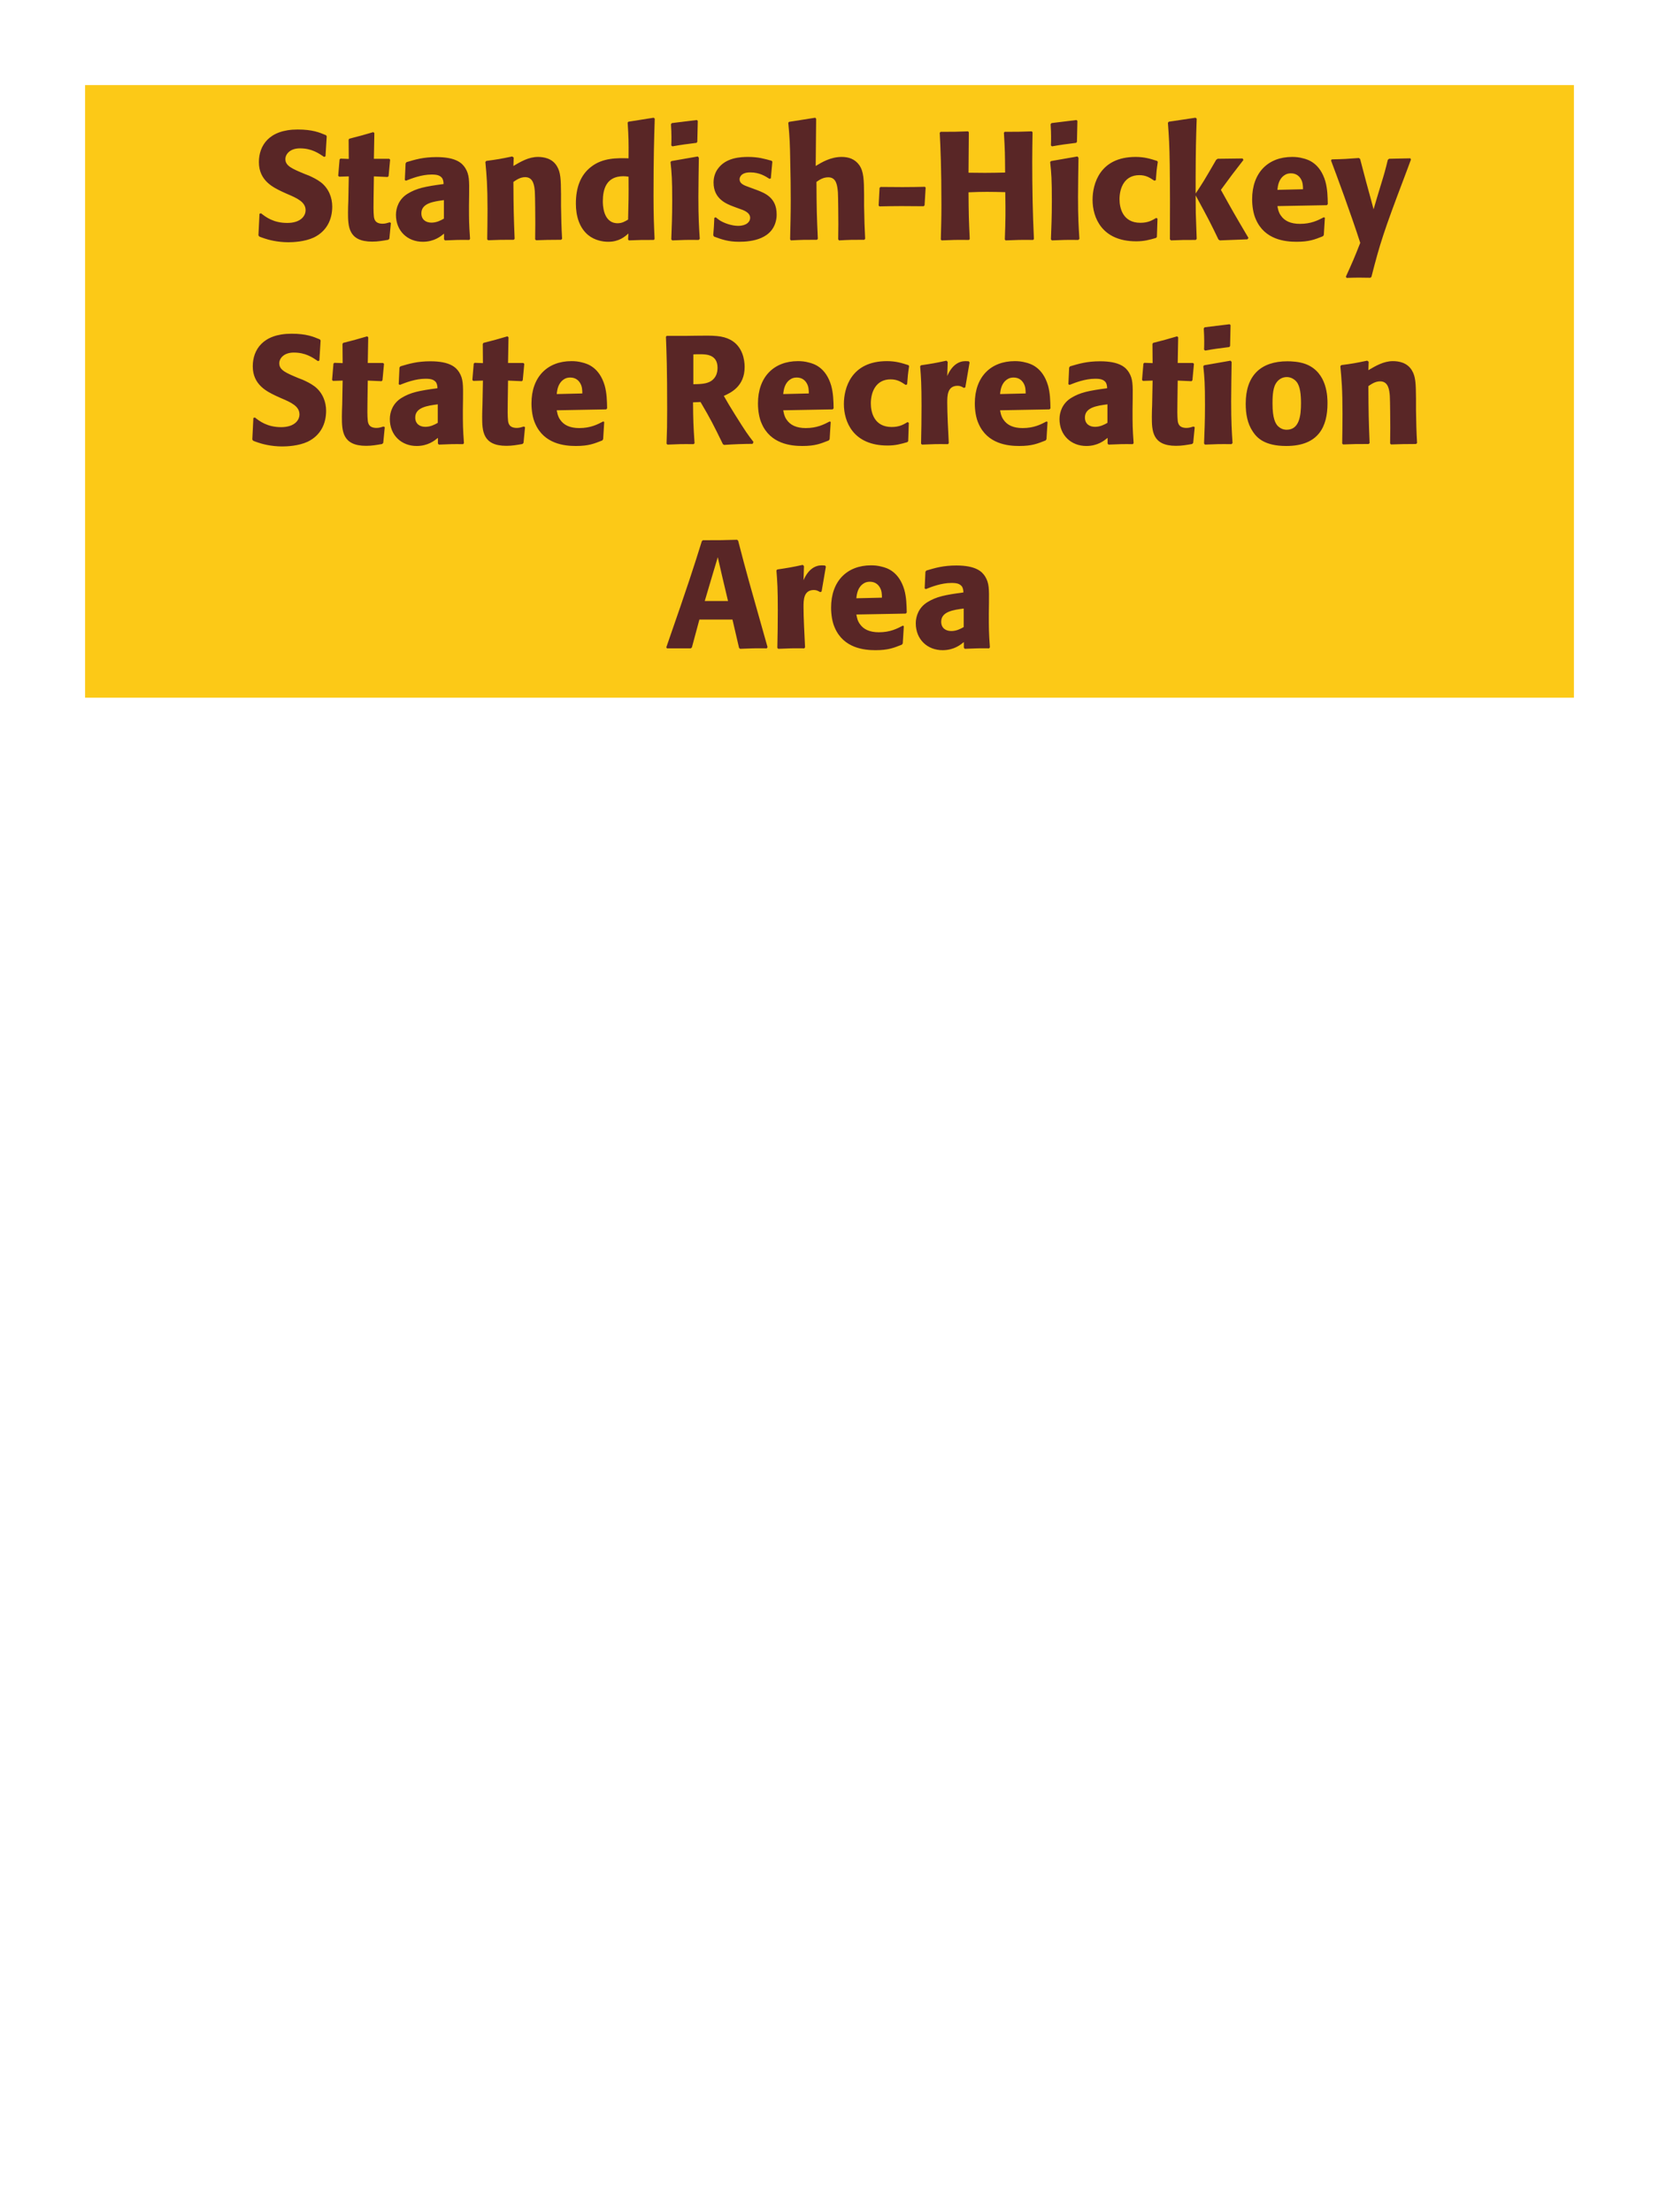 <?xml version="1.0" encoding="UTF-8"?>
<svg xmlns="http://www.w3.org/2000/svg" xmlns:xlink="http://www.w3.org/1999/xlink" width="975" height="1300" viewBox="0 0 975 1300">
<path fill-rule="nonzero" fill="rgb(98.824%, 78.824%, 9.02%)" fill-opacity="1" d="M 50 50 L 925 50 L 925 410 L 50 410 Z M 50 50 "/>
<path fill-rule="nonzero" fill="rgb(34.902%, 14.902%, 14.902%)" fill-opacity="1" d="M 179.238 102.301 C 171.68 99.148 167.719 97.531 167.719 93.48 C 167.719 90.691 170.328 87.18 176.27 87.18 C 183.109 87.18 187.156 89.969 190.488 92.219 L 191.297 91.859 L 192.02 80.07 L 191.566 79.441 C 187.699 77.82 183.648 76.109 174.918 76.109 C 158 76.109 152.148 85.648 152.148 95.281 C 152.148 106.172 160.609 110.129 165.648 112.559 L 168.617 113.91 C 174.828 116.52 179.598 118.77 179.598 123.539 C 179.598 126.961 176.629 131.012 168.797 131.012 C 160.609 131.012 156.02 127.41 153.406 125.34 L 152.508 125.609 L 151.879 138.301 L 152.418 139.02 C 153.406 139.379 154.398 139.828 155.387 140.102 C 157.457 140.82 162.77 142.352 169.52 142.352 C 172.219 142.352 179.059 142.078 184.457 139.559 C 192.02 135.871 195.258 129.031 195.258 121.379 C 195.258 116.25 193.277 110.762 188.508 107.07 C 186.078 105.27 183.738 104.191 181.578 103.199 Z M 229.008 130.648 C 227.477 131.102 226.395 131.461 224.867 131.461 C 220.277 131.461 219.918 128.578 219.734 127.23 C 219.465 124.891 219.465 119.941 219.555 116.34 L 219.734 103.648 L 227.836 104.012 L 228.375 103.469 L 229.277 93.84 L 228.734 93.301 L 219.734 93.301 L 220.008 78.18 L 219.375 77.641 C 213.258 79.441 211.637 79.891 205.246 81.512 L 204.887 82.141 L 204.977 93.391 L 200.117 93.211 L 199.578 93.66 L 198.766 103.289 L 199.305 103.828 L 204.977 103.648 L 204.707 117.961 C 204.617 120.211 204.527 122.461 204.527 124.801 C 204.527 133.078 204.707 141.988 218.746 141.988 C 222.258 141.988 225.047 141.449 228.195 140.91 L 228.828 140.281 L 229.727 131.012 Z M 275.719 114.18 C 275.809 106.078 275.809 102.57 273.469 98.789 C 271.668 95.91 268.07 92.309 256.551 92.309 C 248.809 92.309 244.039 93.75 238.91 95.281 L 238.371 96 L 237.918 105.809 L 238.641 106.172 C 241.789 104.91 247.641 102.57 253.668 102.57 C 257 102.57 258.348 103.109 259.52 104.281 C 260.418 105.18 260.691 106.801 260.691 108.148 C 249.891 109.59 244.848 110.578 239.449 113.91 C 234.41 117.059 232.699 122.191 232.699 126.238 C 232.699 135.871 239.629 142.078 248.449 142.078 C 255.199 142.078 259.07 138.84 260.961 137.309 L 260.961 140.641 L 261.5 141.27 C 267.98 141 269.961 140.91 275.809 141 L 276.258 140.371 C 275.629 131.551 275.629 129.301 275.629 120.84 L 275.719 114.18 M 260.871 128.488 C 258.98 129.57 256.551 130.828 253.578 130.828 C 250.34 130.828 247.641 129.121 247.641 125.34 C 247.641 119.398 254.75 118.41 260.871 117.602 Z M 330.348 140.371 C 329.898 132.449 329.898 129.93 329.719 121.109 L 329.719 114.09 C 329.629 105.449 329.539 101.309 327.289 97.621 C 324.496 92.941 319.367 92.219 316.129 92.219 C 310.637 92.219 305.867 95.102 301.727 97.531 L 301.906 92.578 L 301.008 91.949 C 294.078 93.391 292.547 93.66 285.797 94.559 L 285.258 95.191 C 285.977 103.02 286.52 108.691 286.52 123.359 C 286.52 129.121 286.426 134.879 286.336 140.641 L 286.879 141.18 C 293.359 140.91 294.707 140.91 301.906 140.91 L 302.449 140.371 C 301.906 126.512 301.816 123 301.727 106.891 C 303.617 105.629 305.777 104.102 308.656 104.102 C 313.609 104.102 314.059 109.41 314.328 112.648 C 314.508 115.621 314.598 127.949 314.598 131.371 C 314.598 134.43 314.508 137.578 314.508 140.641 L 315.047 141.18 C 320.988 141 322.52 140.91 329.719 140.91 Z M 384.707 140.461 C 384.348 132.359 384.078 126.961 384.078 115.172 C 384.078 91.41 384.438 81.602 384.797 69.719 L 384.168 69.18 L 369.316 71.52 L 368.867 72.059 C 369.406 80.52 369.496 82.77 369.406 93.031 C 362.656 92.852 354.195 92.672 347.355 98.07 C 341.059 102.93 338.445 110.398 338.445 119.672 C 338.445 126.691 340.336 133.711 345.648 138.121 C 349.605 141.359 354.469 142.078 357.438 142.078 C 363.828 142.078 367.156 139.109 369.316 137.219 L 369.137 140.73 L 369.586 141.27 C 375.797 141 377.508 141 384.258 141 L 384.707 140.461 M 369.406 103.828 C 369.496 115.801 369.406 118.141 369.137 129.031 C 367.336 130.109 365.535 131.191 363.016 131.191 C 354.285 131.191 354.285 120.031 354.285 118.23 C 354.285 111.301 356.266 103.559 366.348 103.559 C 367.336 103.559 368.148 103.648 369.406 103.828 Z M 411.258 140.371 C 410.805 133.441 410.445 128.129 410.445 115.711 C 410.445 108.059 410.625 100.32 410.715 92.672 L 410.086 91.949 L 394.605 94.648 L 394.066 95.191 C 394.785 102.031 395.055 105.18 395.055 117.961 C 395.055 127.77 394.785 133.262 394.516 140.641 L 395.055 141.27 C 401.535 141 403.336 140.91 410.625 141 L 411.258 140.371 M 409.816 83.309 L 410.086 71.07 L 409.547 70.531 L 394.875 72.328 L 394.336 72.961 C 394.516 76.199 394.605 78.09 394.605 80.25 C 394.605 81.961 394.605 83.762 394.516 85.469 L 395.145 86.012 C 401.266 84.93 402.977 84.75 409.367 83.941 Z M 440.148 109.949 C 437.086 108.871 434.656 107.879 434.656 105.359 C 434.656 104.281 435.379 101.309 440.957 101.309 C 446.449 101.309 449.957 103.648 452.207 105.09 L 453.02 104.82 L 453.918 95.012 L 453.469 94.469 C 449.238 93.301 445.547 92.219 439.699 92.219 C 435.289 92.219 426.469 92.578 421.789 99.328 C 420.617 100.949 419.359 103.648 419.359 107.25 C 419.359 116.879 426.828 119.762 431.059 121.379 L 434.477 122.641 C 436.906 123.449 440.867 124.801 440.867 128.039 C 440.867 130.289 438.797 132.719 433.758 132.719 C 431.238 132.719 427.547 131.91 424.219 130.199 C 422.688 129.391 421.969 128.762 420.617 127.68 L 419.809 128.039 C 419.629 132.719 419.539 133.711 419.176 138.211 L 419.629 139.02 C 424.039 140.641 427.816 142.078 434.387 142.078 C 441.227 142.078 454.727 140.82 456.348 127.949 C 456.438 127.23 456.438 126.602 456.438 125.969 C 456.438 116.07 449.508 113.461 444.559 111.57 Z M 508.457 140.371 C 508.098 132.988 508.008 130.469 507.828 121.109 L 507.828 114.359 C 507.738 105.809 507.648 100.859 505.035 97.078 C 502.426 93.391 498.648 92.219 494.688 92.219 C 488.117 92.219 482.988 95.371 479.387 97.531 L 479.656 69.809 L 479.117 69.18 L 463.727 71.609 L 463.277 72.148 C 464.086 80.879 464.266 84.121 464.445 95.73 C 464.629 103.02 464.719 110.309 464.719 117.602 C 464.719 126.512 464.535 131.82 464.355 140.641 L 464.809 141.27 C 471.469 140.91 472.816 140.91 480.105 140.91 L 480.648 140.371 C 480.016 126.871 479.926 122.82 479.836 106.891 C 481.547 105.719 483.707 104.191 486.766 104.191 C 491.719 104.191 492.078 109.32 492.438 112.922 C 492.617 115.711 492.707 128.488 492.707 131.82 C 492.707 134.789 492.617 137.672 492.617 140.641 L 493.066 141.27 C 499.547 140.91 500.988 140.91 507.918 140.91 Z M 543.555 109.77 C 539.238 109.859 535.727 109.949 530.418 109.949 C 526.098 109.949 521.777 109.859 517.547 109.859 L 516.918 110.398 L 516.375 120.75 L 516.828 121.289 C 521.867 121.199 524.836 121.109 529.605 121.109 C 534.016 121.109 538.426 121.199 542.836 121.199 L 543.375 120.66 L 544.008 110.219 Z M 606.375 77.191 C 599.176 77.461 598.008 77.461 590.445 77.461 L 589.996 78 C 590.625 88.172 590.625 90.781 590.715 101.398 C 586.758 101.488 582.797 101.578 578.746 101.578 C 575.598 101.578 572.355 101.488 569.207 101.488 L 569.387 77.73 L 568.938 77.191 C 562.008 77.461 560.656 77.461 552.828 77.461 L 552.285 78 C 552.738 87.27 553.277 98.34 553.277 120.66 C 553.277 128.762 553.098 133.172 552.918 140.73 L 553.367 141.27 C 559.938 141 561.555 140.91 569.477 141 L 569.926 140.461 C 569.387 129.301 569.297 126.059 569.207 113.012 C 573.168 112.828 576.496 112.738 580.008 112.738 C 583.605 112.738 587.207 112.828 590.805 112.922 C 590.988 125.07 590.988 128.039 590.535 140.73 L 590.988 141.27 C 597.738 141 599.535 140.91 607.188 141 L 607.637 140.461 C 606.918 125.34 606.645 110.309 606.645 95.191 C 606.645 88.891 606.738 84.66 606.828 77.73 Z M 634.371 140.371 C 633.918 133.441 633.559 128.129 633.559 115.711 C 633.559 108.059 633.738 100.32 633.828 92.672 L 633.199 91.949 L 617.719 94.648 L 617.18 95.191 C 617.898 102.031 618.168 105.18 618.168 117.961 C 618.168 127.77 617.898 133.262 617.629 140.641 L 618.168 141.27 C 624.648 141 626.449 140.91 633.738 141 L 634.371 140.371 M 632.93 83.309 L 633.199 71.07 L 632.66 70.531 L 617.988 72.328 L 617.449 72.961 C 617.629 76.199 617.719 78.09 617.719 80.25 C 617.719 81.961 617.719 83.762 617.629 85.469 L 618.258 86.012 C 624.379 84.93 626.09 84.75 632.48 83.941 Z M 679.547 128.039 C 677.117 129.48 674.777 130.922 670.188 130.922 C 660.016 130.922 657.945 122.461 657.945 117.059 C 657.945 110.488 660.828 102.93 669.559 102.93 C 673.516 102.93 675.676 104.371 678.379 106.172 L 679.277 105.898 C 679.637 101.129 679.727 99.871 680.445 95.102 L 679.996 94.559 C 676.035 93.301 672.617 92.219 667.398 92.219 C 646.246 92.219 642.105 108.238 642.105 117.422 C 642.105 127.77 647.508 141.809 667.758 141.809 C 672.527 141.809 675.586 140.91 679.367 139.828 L 679.906 139.289 L 680.266 128.488 Z M 733.727 139.828 C 725.266 125.52 724.367 123.898 717.527 111.57 C 723.738 103.109 724.367 102.211 730.758 94.02 L 730.305 93.121 L 715.637 93.301 L 714.738 93.93 C 707.715 106.078 706.816 107.52 702.676 113.73 L 702.676 103.738 C 702.766 86.91 702.855 83.309 703.305 69.719 L 702.586 69.18 L 686.926 71.52 L 686.387 72.148 C 687.016 80.879 687.285 85.109 687.465 96.898 C 687.645 111.48 687.645 126.059 687.555 140.641 L 688.188 141.27 C 694.215 141 695.926 141 702.766 141 L 703.305 140.371 L 702.766 125.16 L 702.676 114.809 C 710.508 129.211 711.496 131.191 716.086 140.73 L 716.895 141.27 L 733.098 140.641 Z M 778.008 127.68 C 774.59 129.48 770.539 131.551 763.969 131.551 C 758.57 131.551 754.879 129.84 752.719 126.602 C 751.367 124.711 751.098 122.91 750.738 121.109 L 779.809 120.57 L 780.348 119.941 C 780.258 115.531 780.168 111.031 778.91 106.531 C 775.758 95.91 768.828 93.75 765.77 93.031 C 763.52 92.398 761.449 92.219 759.379 92.219 C 745.25 92.219 735.887 101.488 735.887 117.059 C 735.887 121.289 736.609 125.699 738.047 128.852 C 743.27 141 755.508 142.078 761.988 142.078 C 769.457 142.078 772.699 140.73 777.469 138.84 L 778.008 138.121 L 778.637 127.949 L 778.008 127.68 M 750.738 111.57 C 751.008 108.781 751.637 105 755.059 102.84 C 756.137 102.121 757.398 101.852 758.66 101.852 C 761.629 101.852 763.43 103.379 764.418 105 C 765.68 106.98 765.77 109.141 765.77 111.211 Z M 828.855 93.031 L 816.348 93.301 L 815.625 93.93 C 814.098 100.141 813.738 101.488 811.578 108.512 L 809.238 116.25 L 807.258 123 L 805.547 116.609 L 802.938 107.07 L 799.336 93.391 L 798.617 92.852 C 791.598 93.391 790.066 93.48 782.688 93.66 L 782.238 94.289 C 785.477 102.84 793.848 125.43 799.426 142.711 C 795.738 152.07 795.016 153.691 790.965 162.602 L 791.418 163.32 C 793.668 163.23 796.188 163.141 798.527 163.141 C 800.777 163.141 803.117 163.23 805.367 163.23 L 805.996 162.691 C 810.945 143.25 813.375 135.691 825.258 104.371 C 826.605 100.77 827.957 97.262 829.215 93.75 Z M 828.227 141 "/>
<path fill-rule="nonzero" fill="rgb(34.902%, 14.902%, 14.902%)" fill-opacity="1" d="M 175.641 222.301 C 168.082 219.148 164.121 217.531 164.121 213.48 C 164.121 210.691 166.73 207.18 172.672 207.18 C 179.512 207.18 183.559 209.969 186.891 212.219 L 187.699 211.859 L 188.422 200.07 L 187.969 199.441 C 184.102 197.82 180.051 196.109 171.32 196.109 C 154.402 196.109 148.551 205.648 148.551 215.281 C 148.551 226.172 157.012 230.129 162.051 232.559 L 165.02 233.91 C 171.23 236.52 176 238.77 176 243.539 C 176 246.961 173.031 251.012 165.199 251.012 C 157.012 251.012 152.422 247.41 149.809 245.34 L 148.91 245.609 L 148.281 258.301 L 148.82 259.02 C 149.809 259.379 150.801 259.828 151.789 260.102 C 153.859 260.82 159.172 262.352 165.922 262.352 C 168.621 262.352 175.461 262.078 180.859 259.559 C 188.422 255.871 191.66 249.031 191.66 241.379 C 191.66 236.25 189.68 230.762 184.91 227.07 C 182.48 225.27 180.141 224.191 177.98 223.199 Z M 225.41 250.648 C 223.879 251.102 222.797 251.461 221.27 251.461 C 216.68 251.461 216.32 248.578 216.137 247.23 C 215.867 244.891 215.867 239.941 215.957 236.34 L 216.137 223.648 L 224.238 224.012 L 224.777 223.469 L 225.68 213.84 L 225.137 213.301 L 216.137 213.301 L 216.41 198.18 L 215.777 197.641 C 209.66 199.441 208.039 199.891 201.648 201.512 L 201.289 202.141 L 201.379 213.391 L 196.52 213.211 L 195.98 213.66 L 195.168 223.289 L 195.707 223.828 L 201.379 223.648 L 201.109 237.961 C 201.02 240.211 200.93 242.461 200.93 244.801 C 200.93 253.078 201.109 261.988 215.148 261.988 C 218.66 261.988 221.449 261.449 224.598 260.91 L 225.23 260.281 L 226.129 251.012 Z M 272.121 234.18 C 272.211 226.078 272.211 222.57 269.871 218.789 C 268.07 215.91 264.473 212.309 252.953 212.309 C 245.211 212.309 240.441 213.75 235.312 215.281 L 234.773 216 L 234.32 225.809 L 235.043 226.172 C 238.191 224.91 244.043 222.57 250.07 222.57 C 253.402 222.57 254.75 223.109 255.922 224.281 C 256.82 225.18 257.094 226.801 257.094 228.148 C 246.293 229.59 241.25 230.578 235.852 233.91 C 230.812 237.059 229.102 242.191 229.102 246.238 C 229.102 255.871 236.031 262.078 244.852 262.078 C 251.602 262.078 255.473 258.84 257.363 257.309 L 257.363 260.641 L 257.902 261.27 C 264.383 261 266.363 260.91 272.211 261 L 272.66 260.371 C 272.031 251.551 272.031 249.301 272.031 240.84 L 272.121 234.18 M 257.273 248.488 C 255.383 249.57 252.953 250.828 249.98 250.828 C 246.742 250.828 244.043 249.121 244.043 245.34 C 244.043 239.398 251.152 238.41 257.273 237.602 Z M 307.852 250.648 C 306.32 251.102 305.238 251.461 303.711 251.461 C 299.121 251.461 298.762 248.578 298.578 247.23 C 298.309 244.891 298.309 239.941 298.398 236.34 L 298.578 223.648 L 306.68 224.012 L 307.219 223.469 L 308.121 213.84 L 307.578 213.301 L 298.578 213.301 L 298.852 198.18 L 298.219 197.641 C 292.102 199.441 290.48 199.891 284.09 201.512 L 283.73 202.141 L 283.82 213.391 L 278.961 213.211 L 278.422 213.66 L 277.609 223.289 L 278.148 223.828 L 283.82 223.648 L 283.551 237.961 C 283.461 240.211 283.371 242.461 283.371 244.801 C 283.371 253.078 283.551 261.988 297.59 261.988 C 301.102 261.988 303.891 261.449 307.039 260.91 L 307.672 260.281 L 308.57 251.012 Z M 354.469 247.68 C 351.051 249.48 347 251.551 340.43 251.551 C 335.031 251.551 331.34 249.84 329.18 246.602 C 327.828 244.711 327.559 242.91 327.199 241.109 L 356.27 240.57 L 356.809 239.941 C 356.719 235.531 356.629 231.031 355.371 226.531 C 352.219 215.91 345.289 213.75 342.23 213.031 C 339.98 212.398 337.91 212.219 335.84 212.219 C 321.711 212.219 312.348 221.488 312.348 237.059 C 312.348 241.289 313.07 245.699 314.508 248.852 C 319.73 261 331.969 262.078 338.449 262.078 C 345.918 262.078 349.16 260.73 353.93 258.84 L 354.469 258.121 L 355.098 247.949 L 354.469 247.68 M 327.199 231.57 C 327.469 228.781 328.098 225 331.52 222.84 C 332.598 222.121 333.859 221.852 335.121 221.852 C 338.09 221.852 339.891 223.379 340.879 225 C 342.141 226.98 342.23 229.141 342.23 231.211 Z M 411.707 236.25 C 417.738 246.512 419.09 249.211 424.848 261 L 425.57 261.449 C 428.359 261.27 431.059 261.09 433.848 261 C 436.641 260.91 439.52 260.82 442.309 260.82 L 442.848 259.738 C 439.43 255.328 438.438 253.98 431.957 243.629 C 429.078 239.039 427.641 236.609 425.391 232.648 C 429.438 230.852 437.629 227.07 437.629 215.641 C 437.629 211.68 436.547 203.488 429.168 199.621 C 424.488 197.191 419.629 197.102 409.098 197.281 L 402.797 197.371 L 391.82 197.371 L 391.367 197.91 C 391.73 207 392.09 216.359 392.09 240.84 C 392.09 249.211 392 253.262 391.73 260.73 L 392.27 261.27 C 398.84 261 400.277 260.91 407.66 261 L 408.199 260.461 C 407.48 250.02 407.391 247.141 407.297 236.43 L 411.707 236.25 M 407.48 208.262 C 408.738 208.172 410 208.172 411.258 208.172 C 414.77 208.172 421.699 208.172 421.699 216.09 C 421.699 218.609 421.07 221.941 417.738 224.012 C 415.219 225.539 411.98 225.719 407.48 225.809 Z M 487.578 247.68 C 484.16 249.48 480.109 251.551 473.539 251.551 C 468.141 251.551 464.449 249.84 462.289 246.602 C 460.938 244.711 460.668 242.91 460.309 241.109 L 489.379 240.57 L 489.918 239.941 C 489.828 235.531 489.738 231.031 488.48 226.531 C 485.328 215.91 478.398 213.75 475.34 213.031 C 473.09 212.398 471.02 212.219 468.949 212.219 C 454.82 212.219 445.457 221.488 445.457 237.059 C 445.457 241.289 446.18 245.699 447.617 248.852 C 452.84 261 465.078 262.078 471.559 262.078 C 479.027 262.078 482.27 260.73 487.039 258.84 L 487.578 258.121 L 488.207 247.949 L 487.578 247.68 M 460.309 231.57 C 460.578 228.781 461.207 225 464.629 222.84 C 465.707 222.121 466.969 221.852 468.23 221.852 C 471.199 221.852 473 223.379 473.988 225 C 475.25 226.98 475.34 229.141 475.34 231.211 Z M 533.391 248.039 C 530.961 249.48 528.621 250.922 524.031 250.922 C 513.859 250.922 511.789 242.461 511.789 237.059 C 511.789 230.488 514.672 222.93 523.402 222.93 C 527.359 222.93 529.52 224.371 532.223 226.172 L 533.121 225.898 C 533.48 221.129 533.57 219.871 534.289 215.102 L 533.84 214.559 C 529.879 213.301 526.461 212.219 521.242 212.219 C 500.09 212.219 495.949 228.238 495.949 237.422 C 495.949 247.77 501.352 261.809 521.602 261.809 C 526.371 261.809 529.43 260.91 533.211 259.828 L 533.75 259.289 L 534.109 248.488 Z M 567.32 227.609 L 569.84 212.941 L 569.301 212.309 C 568.672 212.309 568.039 212.219 567.41 212.219 C 563.719 212.219 559.582 214.289 556.699 220.949 L 556.969 212.672 L 556.25 211.949 C 549.59 213.391 547.879 213.66 541.309 214.648 L 540.77 215.191 C 541.309 221.941 541.582 225.988 541.582 238.5 C 541.582 245.879 541.488 253.262 541.309 260.73 L 541.852 261.27 C 548.512 261 549.949 260.91 557.148 261 L 557.602 260.371 C 557.238 253.078 556.699 242.91 556.699 236.699 C 556.699 232.648 556.699 226.711 562.82 226.711 C 564.352 226.711 565.25 227.25 566.512 227.969 Z M 615.02 247.68 C 611.602 249.48 607.551 251.551 600.98 251.551 C 595.582 251.551 591.891 249.84 589.73 246.602 C 588.379 244.711 588.109 242.91 587.75 241.109 L 616.82 240.57 L 617.359 239.941 C 617.27 235.531 617.18 231.031 615.922 226.531 C 612.77 215.91 605.84 213.75 602.781 213.031 C 600.531 212.398 598.461 212.219 596.391 212.219 C 582.262 212.219 572.898 221.488 572.898 237.059 C 572.898 241.289 573.621 245.699 575.059 248.852 C 580.281 261 592.52 262.078 599 262.078 C 606.469 262.078 609.711 260.73 614.48 258.84 L 615.02 258.121 L 615.648 247.949 L 615.02 247.68 M 587.75 231.57 C 588.02 228.781 588.648 225 592.07 222.84 C 593.148 222.121 594.41 221.852 595.672 221.852 C 598.641 221.852 600.441 223.379 601.43 225 C 602.691 226.98 602.781 229.141 602.781 231.211 Z M 665.691 234.18 C 665.781 226.078 665.781 222.57 663.441 218.789 C 661.641 215.91 658.043 212.309 646.523 212.309 C 638.781 212.309 634.012 213.75 628.883 215.281 L 628.344 216 L 627.891 225.809 L 628.613 226.172 C 631.762 224.91 637.613 222.57 643.641 222.57 C 646.973 222.57 648.32 223.109 649.492 224.281 C 650.391 225.18 650.664 226.801 650.664 228.148 C 639.863 229.59 634.82 230.578 629.422 233.91 C 624.383 237.059 622.672 242.191 622.672 246.238 C 622.672 255.871 629.602 262.078 638.422 262.078 C 645.172 262.078 649.043 258.84 650.934 257.309 L 650.934 260.641 L 651.473 261.27 C 657.953 261 659.934 260.91 665.781 261 L 666.23 260.371 C 665.602 251.551 665.602 249.301 665.602 240.84 L 665.691 234.18 M 650.844 248.488 C 648.953 249.57 646.523 250.828 643.551 250.828 C 640.312 250.828 637.613 249.121 637.613 245.34 C 637.613 239.398 644.723 238.41 650.844 237.602 Z M 701.422 250.648 C 699.891 251.102 698.809 251.461 697.281 251.461 C 692.691 251.461 692.332 248.578 692.148 247.23 C 691.879 244.891 691.879 239.941 691.969 236.34 L 692.148 223.648 L 700.25 224.012 L 700.789 223.469 L 701.691 213.84 L 701.148 213.301 L 692.148 213.301 L 692.422 198.18 L 691.789 197.641 C 685.672 199.441 684.051 199.891 677.66 201.512 L 677.301 202.141 L 677.391 213.391 L 672.531 213.211 L 671.992 213.66 L 671.18 223.289 L 671.719 223.828 L 677.391 223.648 L 677.121 237.961 C 677.031 240.211 676.941 242.461 676.941 244.801 C 676.941 253.078 677.121 261.988 691.16 261.988 C 694.672 261.988 697.461 261.449 700.609 260.91 L 701.242 260.281 L 702.141 251.012 Z M 724.371 260.371 C 723.918 253.441 723.559 248.129 723.559 235.711 C 723.559 228.059 723.738 220.32 723.828 212.672 L 723.199 211.949 L 707.719 214.648 L 707.18 215.191 C 707.898 222.031 708.168 225.18 708.168 237.961 C 708.168 247.77 707.898 253.262 707.629 260.641 L 708.168 261.27 C 714.648 261 716.449 260.91 723.738 261 L 724.371 260.371 M 722.93 203.309 L 723.199 191.07 L 722.66 190.531 L 707.988 192.328 L 707.449 192.961 C 707.629 196.199 707.719 198.09 707.719 200.25 C 707.719 201.961 707.719 203.762 707.629 205.469 L 708.258 206.012 C 714.379 204.93 716.09 204.75 722.48 203.941 Z M 780.172 237.059 C 780.172 233.551 780.172 218.969 767.57 214.02 C 763.609 212.488 758.93 212.309 756.59 212.309 C 740.93 212.309 732.109 220.68 732.109 237.238 C 732.109 243 733.012 248.852 736.34 253.711 C 738.68 257.219 743.09 262.078 755.961 262.078 C 775.039 262.078 780.172 250.559 780.172 237.059 M 764.602 236.969 C 764.602 244.352 763.609 252.539 756.141 252.539 C 753.801 252.539 752.18 251.461 751.102 250.469 C 749.57 248.941 747.859 245.879 747.859 237.148 C 747.859 234.539 747.859 228.781 749.66 225.629 C 751.012 223.199 753.352 221.578 756.23 221.578 C 758.75 221.578 760.82 222.93 761.992 224.371 C 764.152 226.98 764.602 232.109 764.602 236.969 Z M 832.82 260.371 C 832.371 252.449 832.371 249.93 832.191 241.109 L 832.191 234.09 C 832.102 225.449 832.012 221.309 829.762 217.621 C 826.969 212.941 821.84 212.219 818.602 212.219 C 813.109 212.219 808.34 215.102 804.199 217.531 L 804.379 212.578 L 803.48 211.949 C 796.551 213.391 795.02 213.66 788.27 214.559 L 787.73 215.191 C 788.449 223.02 788.992 228.691 788.992 243.359 C 788.992 249.121 788.898 254.879 788.809 260.641 L 789.352 261.18 C 795.832 260.91 797.18 260.91 804.379 260.91 L 804.922 260.371 C 804.379 246.512 804.289 243 804.199 226.891 C 806.09 225.629 808.25 224.102 811.129 224.102 C 816.082 224.102 816.531 229.41 816.801 232.648 C 816.98 235.621 817.07 247.949 817.07 251.371 C 817.07 254.43 816.98 257.578 816.98 260.641 L 817.52 261.18 C 823.461 261 824.992 260.91 832.191 260.91 Z M 837.68 261 "/>
<path fill-rule="nonzero" fill="rgb(34.902%, 14.902%, 14.902%)" fill-opacity="1" d="M 433.176 317.191 C 424.535 317.461 422.734 317.461 413.105 317.461 L 412.473 318 C 407.703 333.301 404.824 342.391 391.594 380.371 L 391.953 381 L 405.992 381 L 406.625 380.461 L 411.035 364.078 L 430.473 364.078 L 434.344 380.73 L 434.973 381.27 C 441.543 381 443.344 380.91 450.633 381 L 451.086 380.281 C 440.195 341.762 438.934 337.531 433.805 317.73 L 433.176 317.191 M 414.184 353.191 L 418.684 337.98 L 421.836 327.449 L 424.535 339.148 L 427.863 353.191 Z M 482.855 347.609 L 485.375 332.941 L 484.836 332.309 C 484.207 332.309 483.574 332.219 482.945 332.219 C 479.254 332.219 475.117 334.289 472.234 340.949 L 472.504 332.672 L 471.785 331.949 C 465.125 333.391 463.414 333.66 456.844 334.648 L 456.305 335.191 C 456.844 341.941 457.117 345.988 457.117 358.5 C 457.117 365.879 457.023 373.262 456.844 380.73 L 457.387 381.27 C 464.047 381 465.484 380.91 472.684 381 L 473.137 380.371 C 472.773 373.078 472.234 362.91 472.234 356.699 C 472.234 352.648 472.234 346.711 478.355 346.711 C 479.887 346.711 480.785 347.25 482.047 347.969 Z M 530.555 367.68 C 527.137 369.48 523.086 371.551 516.516 371.551 C 511.117 371.551 507.426 369.84 505.266 366.602 C 503.914 364.711 503.645 362.91 503.285 361.109 L 532.355 360.57 L 532.895 359.941 C 532.805 355.531 532.715 351.031 531.457 346.531 C 528.305 335.91 521.375 333.75 518.316 333.031 C 516.066 332.398 513.996 332.219 511.926 332.219 C 497.797 332.219 488.434 341.488 488.434 357.059 C 488.434 361.289 489.156 365.699 490.594 368.852 C 495.816 381 508.055 382.078 514.535 382.078 C 522.004 382.078 525.246 380.73 530.016 378.84 L 530.555 378.121 L 531.184 367.949 L 530.555 367.68 M 503.285 351.57 C 503.555 348.781 504.184 345 507.605 342.84 C 508.684 342.121 509.945 341.852 511.207 341.852 C 514.176 341.852 515.977 343.379 516.965 345 C 518.227 346.98 518.316 349.141 518.316 351.211 Z M 581.223 354.18 C 581.312 346.078 581.312 342.57 578.973 338.789 C 577.172 335.91 573.574 332.309 562.055 332.309 C 554.312 332.309 549.543 333.75 544.414 335.281 L 543.875 336 L 543.422 345.809 L 544.145 346.172 C 547.293 344.91 553.145 342.57 559.172 342.57 C 562.504 342.57 563.852 343.109 565.023 344.281 C 565.922 345.18 566.195 346.801 566.195 348.148 C 555.395 349.59 550.352 350.578 544.953 353.91 C 539.914 357.059 538.203 362.191 538.203 366.238 C 538.203 375.871 545.133 382.078 553.953 382.078 C 560.703 382.078 564.574 378.84 566.465 377.309 L 566.465 380.641 L 567.004 381.27 C 573.484 381 575.465 380.91 581.312 381 L 581.762 380.371 C 581.133 371.551 581.133 369.301 581.133 360.84 L 581.223 354.18 M 566.375 368.488 C 564.484 369.57 562.055 370.828 559.082 370.828 C 555.844 370.828 553.145 369.121 553.145 365.34 C 553.145 359.398 560.254 358.41 566.375 357.602 Z M 586.355 381 "/>
</svg>
